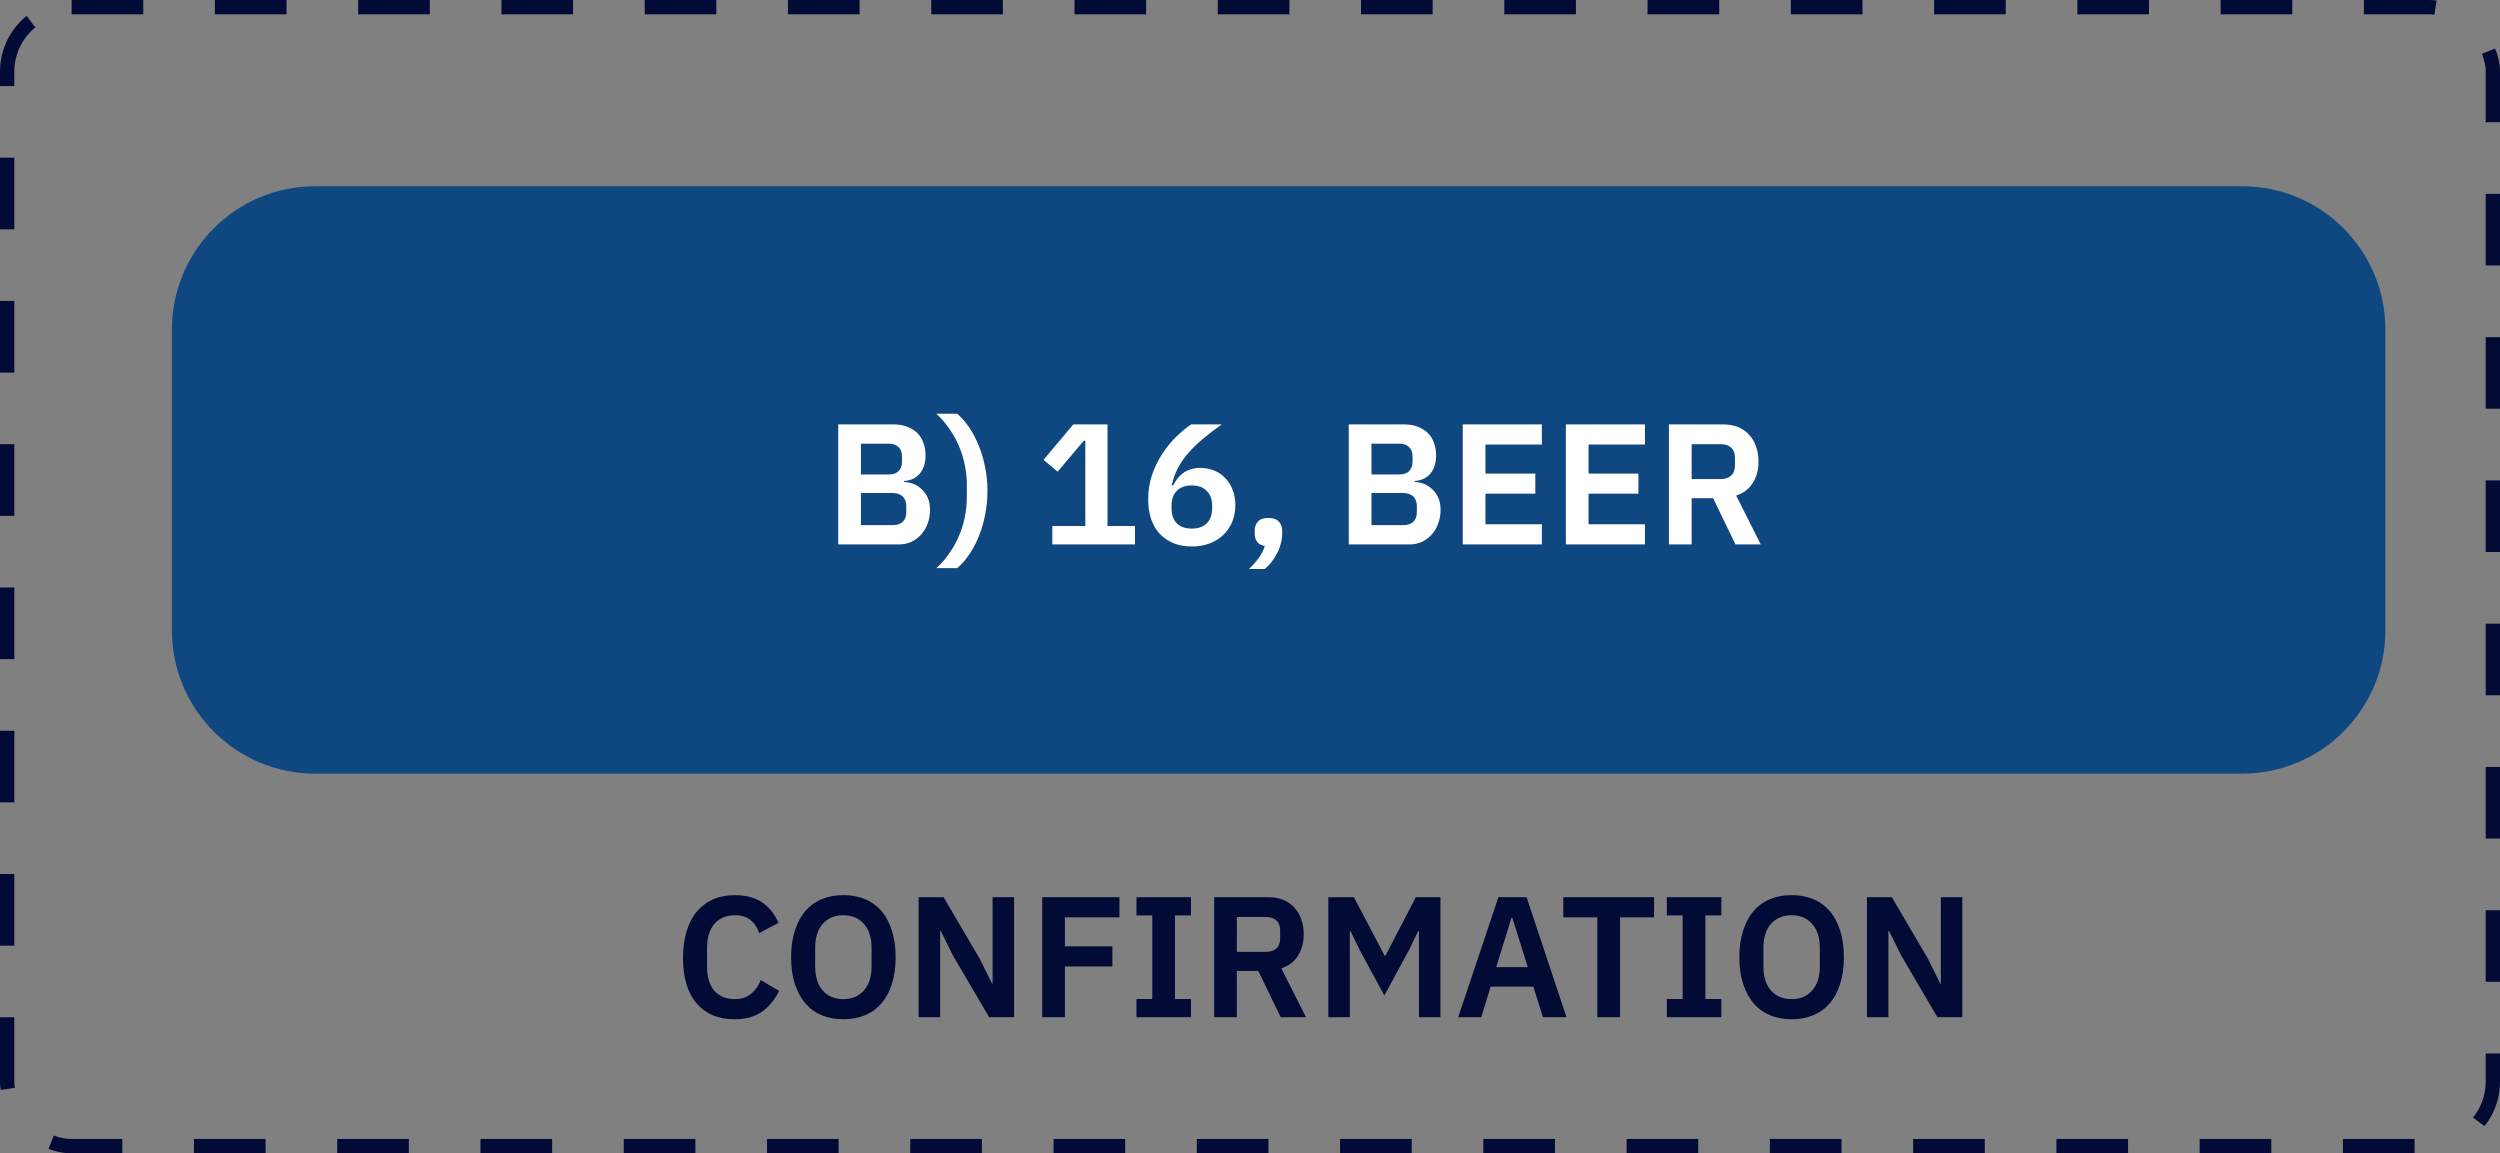<svg width="349" height="161" viewBox="0 0 349 161" fill="none" xmlns="http://www.w3.org/2000/svg">
<rect x="0" y="0" width="349" height="161" fill="#808080" stroke="none"/>
<rect x="1" y="1" width="347" height="159" rx="9" stroke="#020A36" stroke-width="2" stroke-dasharray="10 10"/>
<path d="M102.57 142.288C101.466 142.288 100.466 142.112 99.57 141.76C98.69 141.392 97.93 140.848 97.29 140.128C96.666 139.408 96.186 138.52 95.85 137.464C95.514 136.392 95.346 135.152 95.346 133.744C95.346 132.336 95.514 131.088 95.85 130C96.186 128.896 96.666 127.976 97.29 127.24C97.93 126.488 98.69 125.92 99.57 125.536C100.466 125.152 101.466 124.96 102.57 124.96C104.074 124.96 105.322 125.28 106.314 125.92C107.306 126.56 108.098 127.528 108.69 128.824L105.978 130.264C105.738 129.512 105.346 128.912 104.802 128.464C104.258 128 103.514 127.768 102.57 127.768C101.386 127.768 100.442 128.168 99.738 128.968C99.05 129.768 98.706 130.888 98.706 132.328V134.968C98.706 136.424 99.05 137.544 99.738 138.328C100.442 139.096 101.386 139.48 102.57 139.48C103.514 139.48 104.282 139.224 104.874 138.712C105.482 138.2 105.922 137.568 106.194 136.816L108.762 138.328C108.154 139.576 107.346 140.552 106.338 141.256C105.33 141.944 104.074 142.288 102.57 142.288ZM117.735 142.288C116.631 142.288 115.631 142.104 114.735 141.736C113.839 141.368 113.071 140.816 112.431 140.08C111.807 139.344 111.319 138.44 110.967 137.368C110.615 136.296 110.439 135.048 110.439 133.624C110.439 132.216 110.615 130.976 110.967 129.904C111.319 128.816 111.807 127.904 112.431 127.168C113.071 126.432 113.839 125.88 114.735 125.512C115.631 125.144 116.631 124.96 117.735 124.96C118.839 124.96 119.839 125.144 120.735 125.512C121.631 125.88 122.399 126.432 123.039 127.168C123.679 127.904 124.167 128.816 124.503 129.904C124.855 130.976 125.031 132.216 125.031 133.624C125.031 135.048 124.855 136.296 124.503 137.368C124.167 138.44 123.679 139.344 123.039 140.08C122.399 140.816 121.631 141.368 120.735 141.736C119.839 142.104 118.839 142.288 117.735 142.288ZM117.735 139.48C118.935 139.48 119.887 139.08 120.591 138.28C121.311 137.48 121.671 136.36 121.671 134.92V132.328C121.671 130.888 121.311 129.768 120.591 128.968C119.887 128.168 118.935 127.768 117.735 127.768C116.535 127.768 115.575 128.168 114.855 128.968C114.151 129.768 113.799 130.888 113.799 132.328V134.92C113.799 136.36 114.151 137.48 114.855 138.28C115.575 139.08 116.535 139.48 117.735 139.48ZM133.045 133.408L131.317 129.928H131.245V142H128.245V125.248H131.725L136.765 133.84L138.493 137.32H138.565V125.248H141.565V142H138.085L133.045 133.408ZM145.495 142V125.248H156.271V128.056H148.663V132.112H155.287V134.92H148.663V142H145.495ZM158.651 142V139.456H160.859V127.792H158.651V125.248H166.259V127.792H164.027V139.456H166.259V142H158.651ZM172.663 142H169.495V125.248H177.055C177.823 125.248 178.511 125.368 179.119 125.608C179.727 125.848 180.239 126.2 180.655 126.664C181.087 127.112 181.415 127.656 181.639 128.296C181.879 128.936 181.999 129.648 181.999 130.432C181.999 131.584 181.735 132.576 181.207 133.408C180.695 134.24 179.919 134.832 178.879 135.184L182.311 142H178.783L175.663 135.544H172.663V142ZM176.743 132.88C177.351 132.88 177.831 132.72 178.183 132.4C178.535 132.064 178.711 131.592 178.711 130.984V129.88C178.711 129.272 178.535 128.808 178.183 128.488C177.831 128.168 177.351 128.008 176.743 128.008H172.663V132.88H176.743ZM198.081 129.976H197.985L196.689 132.64L193.257 138.976L189.825 132.64L188.529 129.976H188.433V142H185.433V125.248H189.009L193.305 133.432H193.401L197.649 125.248H201.081V142H198.081V129.976ZM215.395 142L214.051 137.728H208.099L206.779 142H203.563L209.179 125.248H213.115L218.683 142H215.395ZM211.123 128.128H211.003L208.867 135.016H213.283L211.123 128.128ZM226.157 128.056V142H222.989V128.056H218.237V125.248H230.909V128.056H226.157ZM232.69 142V139.456H234.898V127.792H232.69V125.248H240.298V127.792H238.066V139.456H240.298V142H232.69ZM250.11 142.288C249.006 142.288 248.006 142.104 247.11 141.736C246.214 141.368 245.446 140.816 244.806 140.08C244.182 139.344 243.694 138.44 243.342 137.368C242.99 136.296 242.814 135.048 242.814 133.624C242.814 132.216 242.99 130.976 243.342 129.904C243.694 128.816 244.182 127.904 244.806 127.168C245.446 126.432 246.214 125.88 247.11 125.512C248.006 125.144 249.006 124.96 250.11 124.96C251.214 124.96 252.214 125.144 253.11 125.512C254.006 125.88 254.774 126.432 255.414 127.168C256.054 127.904 256.542 128.816 256.878 129.904C257.23 130.976 257.406 132.216 257.406 133.624C257.406 135.048 257.23 136.296 256.878 137.368C256.542 138.44 256.054 139.344 255.414 140.08C254.774 140.816 254.006 141.368 253.11 141.736C252.214 142.104 251.214 142.288 250.11 142.288ZM250.11 139.48C251.31 139.48 252.262 139.08 252.966 138.28C253.686 137.48 254.046 136.36 254.046 134.92V132.328C254.046 130.888 253.686 129.768 252.966 128.968C252.262 128.168 251.31 127.768 250.11 127.768C248.91 127.768 247.95 128.168 247.23 128.968C246.526 129.768 246.174 130.888 246.174 132.328V134.92C246.174 136.36 246.526 137.48 247.23 138.28C247.95 139.08 248.91 139.48 250.11 139.48ZM265.42 133.408L263.692 129.928H263.62V142H260.62V125.248H264.1L269.14 133.84L270.868 137.32H270.94V125.248H273.94V142H270.46L265.42 133.408Z" fill="#020A36"/>
<path d="M24 46C24 34.954 32.954 26 44 26H313C324.046 26 333 34.954 333 46V88C333 99.046 324.046 108 313 108H44C32.954 108 24 99.046 24 88V46Z" fill="#0F4880"/>
<path d="M117.015 59.248H124.767C125.455 59.248 126.071 59.352 126.615 59.56C127.175 59.768 127.647 60.056 128.031 60.424C128.415 60.792 128.703 61.248 128.895 61.792C129.103 62.32 129.207 62.904 129.207 63.544C129.207 64.184 129.119 64.728 128.943 65.176C128.783 65.608 128.559 65.968 128.271 66.256C127.999 66.544 127.679 66.76 127.311 66.904C126.959 67.048 126.591 67.128 126.207 67.144V67.288C126.575 67.288 126.967 67.36 127.383 67.504C127.815 67.648 128.207 67.88 128.559 68.2C128.927 68.504 129.231 68.904 129.471 69.4C129.711 69.88 129.831 70.48 129.831 71.2C129.831 71.872 129.719 72.504 129.495 73.096C129.287 73.672 128.991 74.176 128.607 74.608C128.223 75.04 127.767 75.384 127.239 75.64C126.711 75.88 126.135 76 125.511 76H117.015V59.248ZM120.183 73.312H124.599C125.207 73.312 125.679 73.16 126.015 72.856C126.351 72.536 126.519 72.08 126.519 71.488V70.672C126.519 70.08 126.351 69.624 126.015 69.304C125.679 68.984 125.207 68.824 124.599 68.824H120.183V73.312ZM120.183 66.232H124.095C124.671 66.232 125.119 66.08 125.439 65.776C125.759 65.456 125.919 65.016 125.919 64.456V63.712C125.919 63.152 125.759 62.72 125.439 62.416C125.119 62.096 124.671 61.936 124.095 61.936H120.183V66.232ZM137.849 68.512C137.849 69.68 137.737 70.808 137.513 71.896C137.305 72.968 137.009 73.976 136.625 74.92C136.241 75.848 135.793 76.688 135.281 77.44C134.769 78.192 134.217 78.816 133.625 79.312H130.721C131.361 78.736 131.937 78.08 132.449 77.344C132.977 76.608 133.425 75.824 133.793 74.992C134.177 74.144 134.465 73.256 134.657 72.328C134.865 71.384 134.969 70.416 134.969 69.424V67.648C134.969 66.672 134.865 65.72 134.657 64.792C134.465 63.864 134.185 62.984 133.817 62.152C133.449 61.304 133.001 60.512 132.473 59.776C131.961 59.04 131.377 58.368 130.721 57.76H133.625C134.233 58.288 134.793 58.928 135.305 59.68C135.817 60.432 136.257 61.272 136.625 62.2C137.009 63.112 137.305 64.104 137.513 65.176C137.737 66.248 137.849 67.36 137.849 68.512ZM146.903 76V73.432H151.511V61.528H151.295L147.647 65.848L145.679 64.192L149.831 59.248H154.607V73.432H158.447V76H146.903ZM166.381 76.288C165.421 76.288 164.565 76.136 163.813 75.832C163.061 75.512 162.421 75.072 161.893 74.512C161.365 73.936 160.965 73.248 160.693 72.448C160.421 71.632 160.285 70.72 160.285 69.712C160.285 68.512 160.461 67.384 160.813 66.328C161.181 65.256 161.653 64.28 162.229 63.4C162.805 62.504 163.445 61.712 164.149 61.024C164.869 60.32 165.581 59.728 166.285 59.248H170.557C169.565 59.952 168.677 60.632 167.893 61.288C167.125 61.944 166.445 62.608 165.853 63.28C165.277 63.952 164.797 64.656 164.413 65.392C164.045 66.112 163.765 66.896 163.573 67.744L163.765 67.792C163.925 67.472 164.109 67.168 164.317 66.88C164.541 66.576 164.805 66.312 165.109 66.088C165.413 65.848 165.765 65.664 166.165 65.536C166.565 65.392 167.029 65.32 167.557 65.32C168.245 65.32 168.885 65.44 169.477 65.68C170.085 65.92 170.605 66.272 171.037 66.736C171.485 67.184 171.829 67.728 172.069 68.368C172.325 69.008 172.453 69.72 172.453 70.504C172.453 71.352 172.309 72.128 172.021 72.832C171.733 73.536 171.325 74.144 170.797 74.656C170.269 75.168 169.629 75.568 168.877 75.856C168.141 76.144 167.309 76.288 166.381 76.288ZM166.381 73.792C167.261 73.792 167.949 73.552 168.445 73.072C168.957 72.576 169.213 71.872 169.213 70.96V70.6C169.213 69.688 168.957 68.992 168.445 68.512C167.949 68.016 167.261 67.768 166.381 67.768C165.485 67.768 164.789 68.016 164.293 68.512C163.797 68.992 163.549 69.688 163.549 70.6V70.96C163.549 71.872 163.797 72.576 164.293 73.072C164.789 73.552 165.485 73.792 166.381 73.792ZM177.076 72.304C177.732 72.304 178.212 72.472 178.516 72.808C178.836 73.144 178.996 73.568 178.996 74.08V74.512C178.996 74.944 178.932 75.392 178.804 75.856C178.692 76.32 178.524 76.768 178.3 77.2C178.092 77.632 177.836 78.04 177.532 78.424C177.244 78.808 176.916 79.144 176.548 79.432H174.364C174.908 78.904 175.364 78.384 175.732 77.872C176.1 77.376 176.38 76.824 176.572 76.216C176.076 76.136 175.716 75.944 175.492 75.64C175.268 75.32 175.156 74.944 175.156 74.512V74.08C175.156 73.568 175.308 73.144 175.612 72.808C175.916 72.472 176.404 72.304 177.076 72.304ZM188.288 59.248H196.04C196.728 59.248 197.344 59.352 197.888 59.56C198.448 59.768 198.92 60.056 199.304 60.424C199.688 60.792 199.976 61.248 200.168 61.792C200.376 62.32 200.48 62.904 200.48 63.544C200.48 64.184 200.392 64.728 200.216 65.176C200.056 65.608 199.832 65.968 199.544 66.256C199.272 66.544 198.952 66.76 198.584 66.904C198.232 67.048 197.864 67.128 197.48 67.144V67.288C197.848 67.288 198.24 67.36 198.656 67.504C199.088 67.648 199.48 67.88 199.832 68.2C200.2 68.504 200.504 68.904 200.744 69.4C200.984 69.88 201.104 70.48 201.104 71.2C201.104 71.872 200.992 72.504 200.768 73.096C200.56 73.672 200.264 74.176 199.88 74.608C199.496 75.04 199.04 75.384 198.512 75.64C197.984 75.88 197.408 76 196.784 76H188.288V59.248ZM191.456 73.312H195.872C196.48 73.312 196.952 73.16 197.288 72.856C197.624 72.536 197.792 72.08 197.792 71.488V70.672C197.792 70.08 197.624 69.624 197.288 69.304C196.952 68.984 196.48 68.824 195.872 68.824H191.456V73.312ZM191.456 66.232H195.368C195.944 66.232 196.392 66.08 196.712 65.776C197.032 65.456 197.192 65.016 197.192 64.456V63.712C197.192 63.152 197.032 62.72 196.712 62.416C196.392 62.096 195.944 61.936 195.368 61.936H191.456V66.232ZM204.202 76V59.248H215.242V62.056H207.37V66.112H214.33V68.92H207.37V73.192H215.242V76H204.202ZM218.593 76V59.248H229.633V62.056H221.761V66.112H228.721V68.92H221.761V73.192H229.633V76H218.593ZM236.152 76H232.984V59.248H240.544C241.312 59.248 242 59.368 242.608 59.608C243.216 59.848 243.728 60.2 244.144 60.664C244.576 61.112 244.904 61.656 245.128 62.296C245.368 62.936 245.488 63.648 245.488 64.432C245.488 65.584 245.224 66.576 244.696 67.408C244.184 68.24 243.408 68.832 242.368 69.184L245.8 76H242.272L239.152 69.544H236.152V76ZM240.232 66.88C240.84 66.88 241.32 66.72 241.672 66.4C242.024 66.064 242.2 65.592 242.2 64.984V63.88C242.2 63.272 242.024 62.808 241.672 62.488C241.32 62.168 240.84 62.008 240.232 62.008H236.152V66.88H240.232Z" fill="white"/>
</svg>
